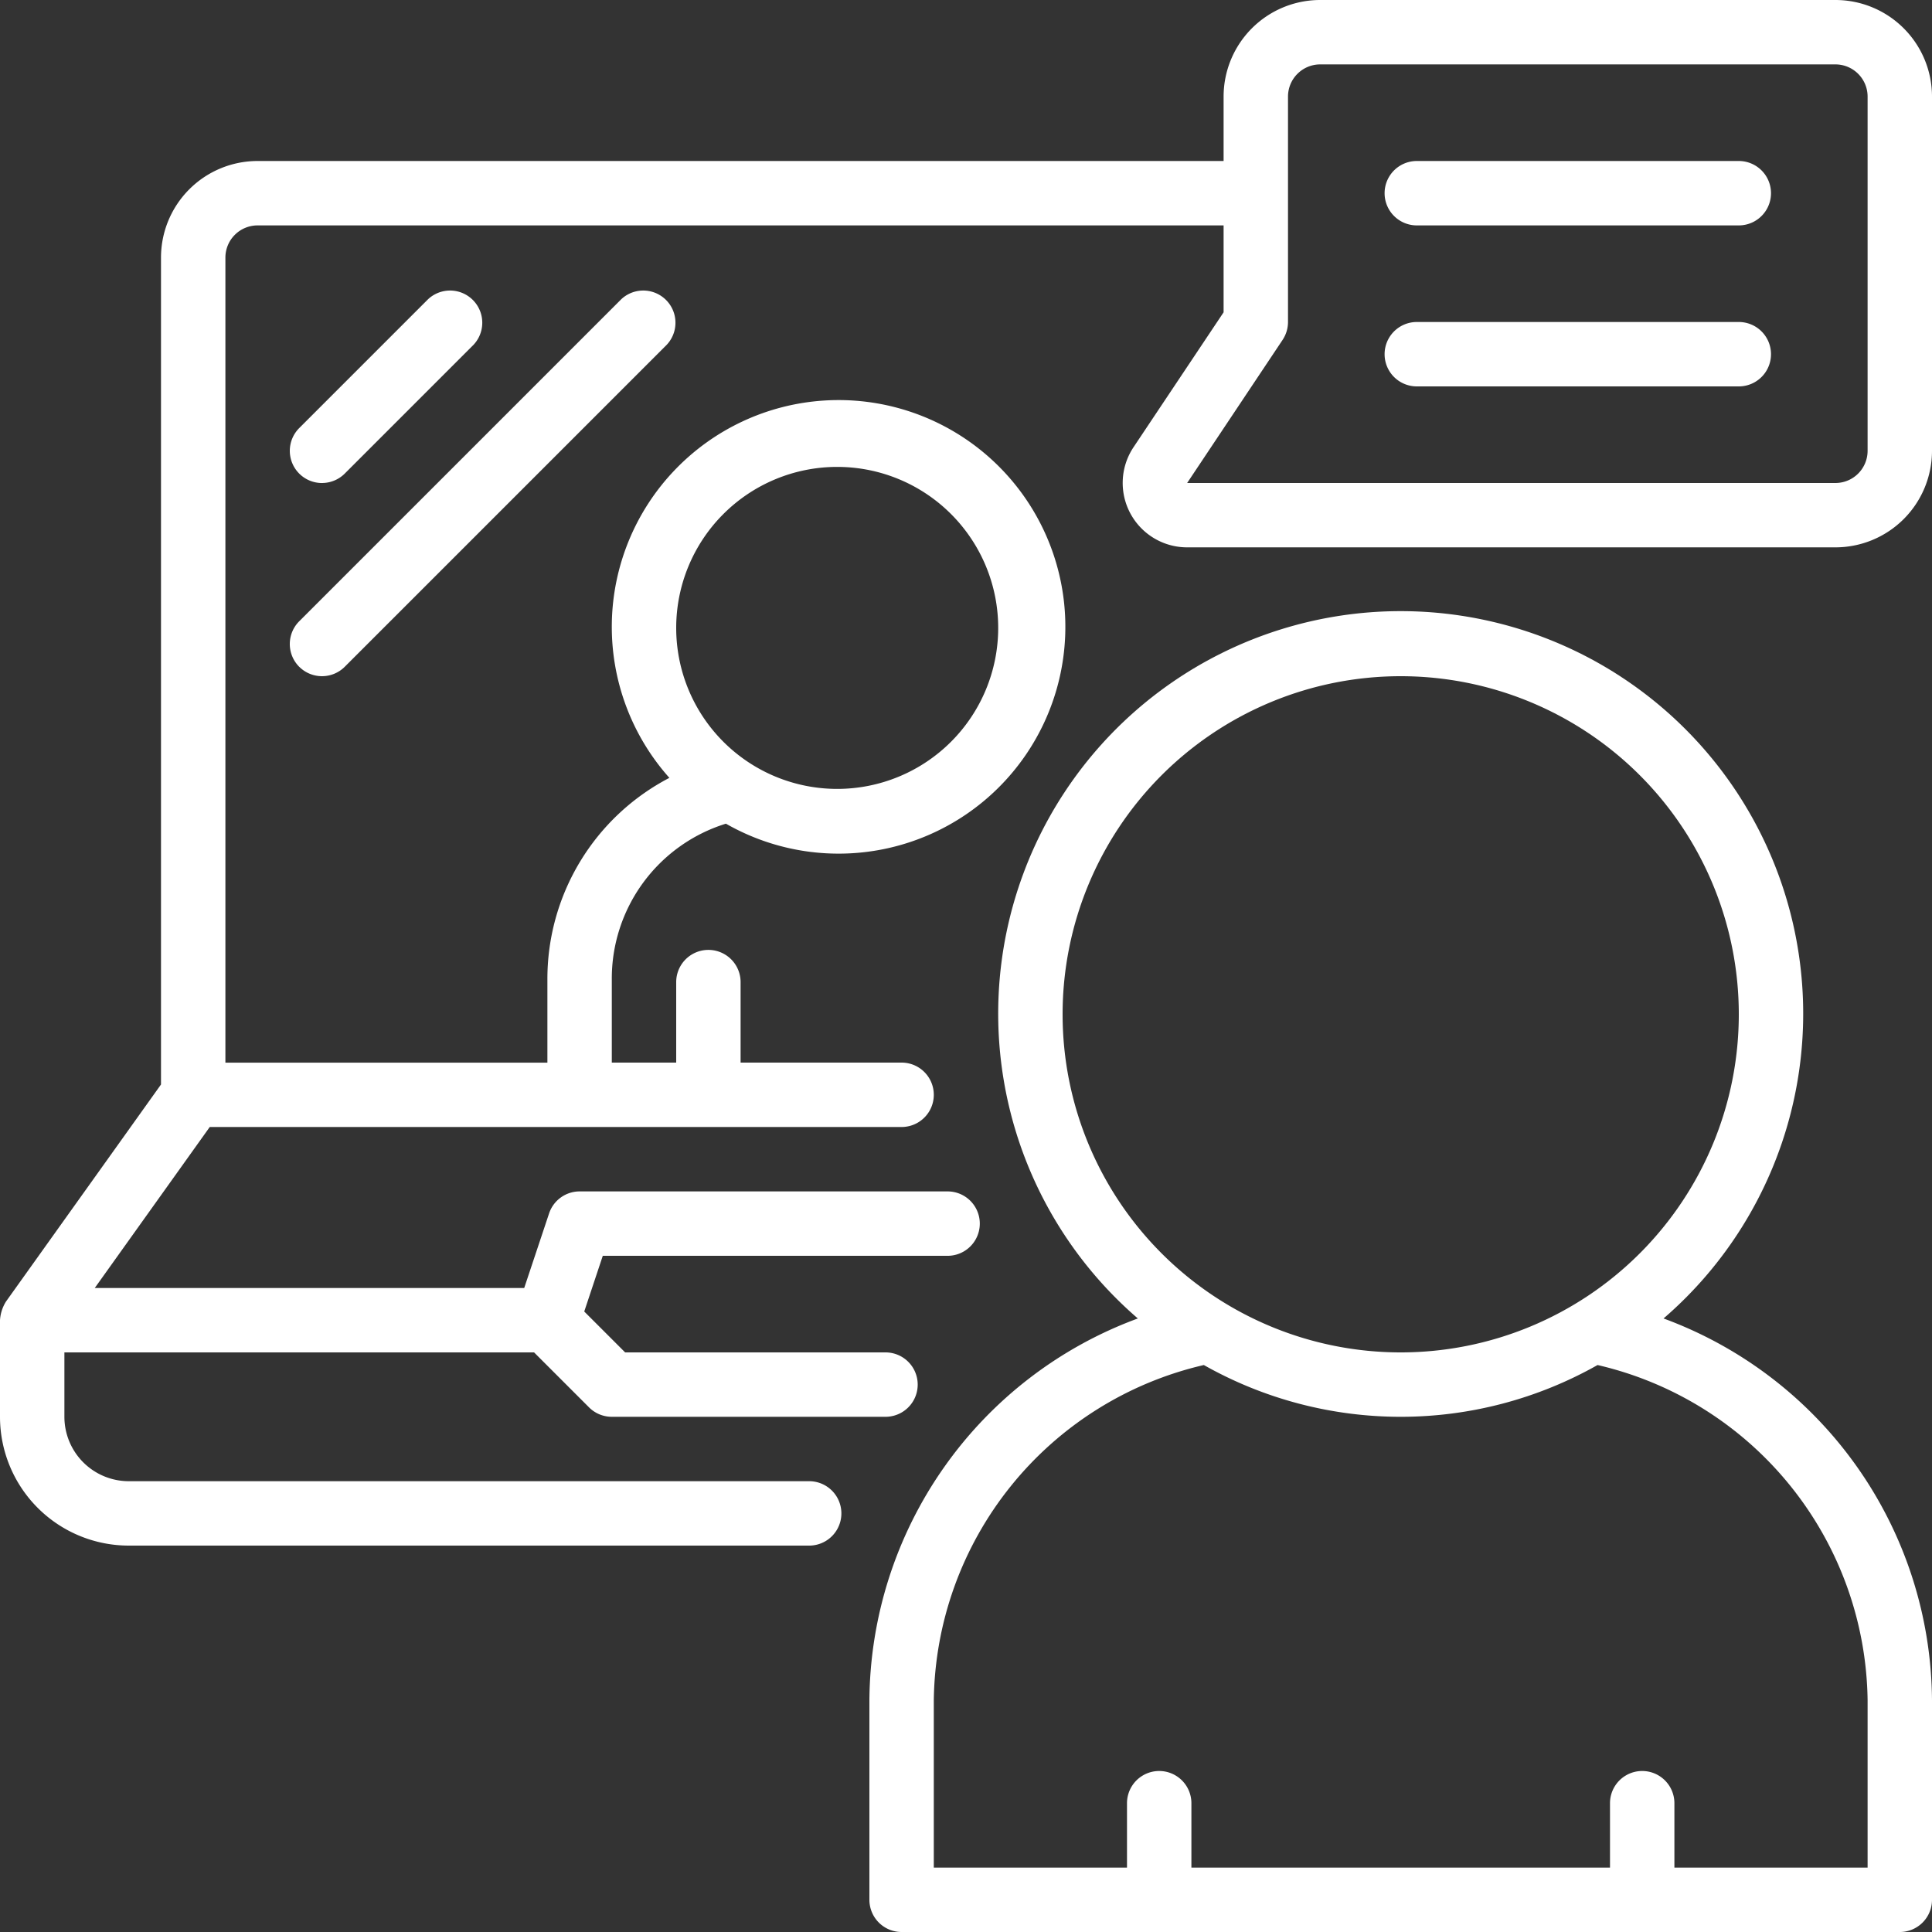 <svg xmlns="http://www.w3.org/2000/svg" width="189" height="189" viewBox="0 0 189 189"><rect x="0" y="0" width="189" height="189" fill="#333333" stroke="none"/><defs><style>.a{fill:#fff;}</style></defs><g transform="translate(0)"><path class="a" d="M12.15,27.874a3.15,3.15,0,0,0,2.227-.923l12.6-12.6A3.15,3.15,0,0,0,22.523,9.9L9.923,22.5a3.15,3.15,0,0,0,2.227,5.377Z" transform="translate(19.35 19.376)"/><path class="a" d="M9.922,45.851a3.15,3.15,0,0,0,4.454,0l31.5-31.5A3.15,3.15,0,0,0,41.422,9.9L9.922,41.4a3.15,3.15,0,0,0,0,4.454Z" transform="translate(19.35 19.376)"/><path class="a" d="M104.688,88.174a39.375,39.375,0,1,0-51.427,0A40.093,40.093,0,0,0,27,125.514v19.53a3.15,3.15,0,0,0,3.15,3.15H127.8a3.15,3.15,0,0,0,3.15-3.15v-19.53a40.093,40.093,0,0,0-26.262-37.34ZM45.9,58.419A33.075,33.075,0,1,1,78.975,91.494,33.075,33.075,0,0,1,45.9,58.419Zm78.75,83.475h-18.9v-6.3a3.15,3.15,0,0,0-6.3,0v6.3H58.5v-6.3a3.15,3.15,0,0,0-6.3,0v6.3H33.3v-16.38A34.114,34.114,0,0,1,59.716,92.729a39.145,39.145,0,0,0,38.518,0,34.114,34.114,0,0,1,26.416,32.785Z" transform="translate(58.05 40.806)"/><path class="a" d="M179.55,0h-50.4a9.45,9.45,0,0,0-9.45,9.45v6.3H25.2a9.45,9.45,0,0,0-9.45,9.45v80.892L.589,127.32A3.865,3.865,0,0,0,0,129.15v9.45a12.6,12.6,0,0,0,12.6,12.6H79.159a3.15,3.15,0,0,0,0-6.3H12.6a6.3,6.3,0,0,1-6.3-6.3v-6.3H52.246l5.377,5.377a3.15,3.15,0,0,0,2.227.923H86.625a3.15,3.15,0,1,0,0-6.3H61.154l-4-4,1.814-5.449H92.7a3.15,3.15,0,1,0,0-6.3h-36a3.15,3.15,0,0,0-2.986,2.155L51.282,126H9.27l11.249-15.75H88.2a3.15,3.15,0,0,0,0-6.3H72.45V96.075a3.15,3.15,0,0,0-6.3,0v7.875h-6.3v-8.1A15.863,15.863,0,0,1,71.014,80.577a22.185,22.185,0,1,0-5.531-4.482A22.167,22.167,0,0,0,53.55,95.854v8.1H22.05V25.2a3.15,3.15,0,0,1,3.15-3.15h94.5v8.5l-8.82,13.211a6.3,6.3,0,0,0,5.254,9.784H179.55A9.45,9.45,0,0,0,189,44.1V9.45A9.45,9.45,0,0,0,179.55,0ZM81.9,45.675a15.75,15.75,0,1,1-15.75,15.75A15.75,15.75,0,0,1,81.9,45.675ZM182.7,44.1a3.15,3.15,0,0,1-3.15,3.15H116.134l9.337-14A3.169,3.169,0,0,0,126,31.5V9.45a3.15,3.15,0,0,1,3.15-3.15h50.4a3.15,3.15,0,0,1,3.15,3.15Z" transform="translate(0)"/><path class="a" d="M77.65,5H46.15a3.15,3.15,0,1,0,0,6.3h31.5a3.15,3.15,0,1,0,0-6.3Z" transform="translate(92.45 10.75)"/><path class="a" d="M77.65,10H46.15a3.15,3.15,0,1,0,0,6.3h31.5a3.15,3.15,0,1,0,0-6.3Z" transform="translate(92.45 21.5)"/></g></svg>